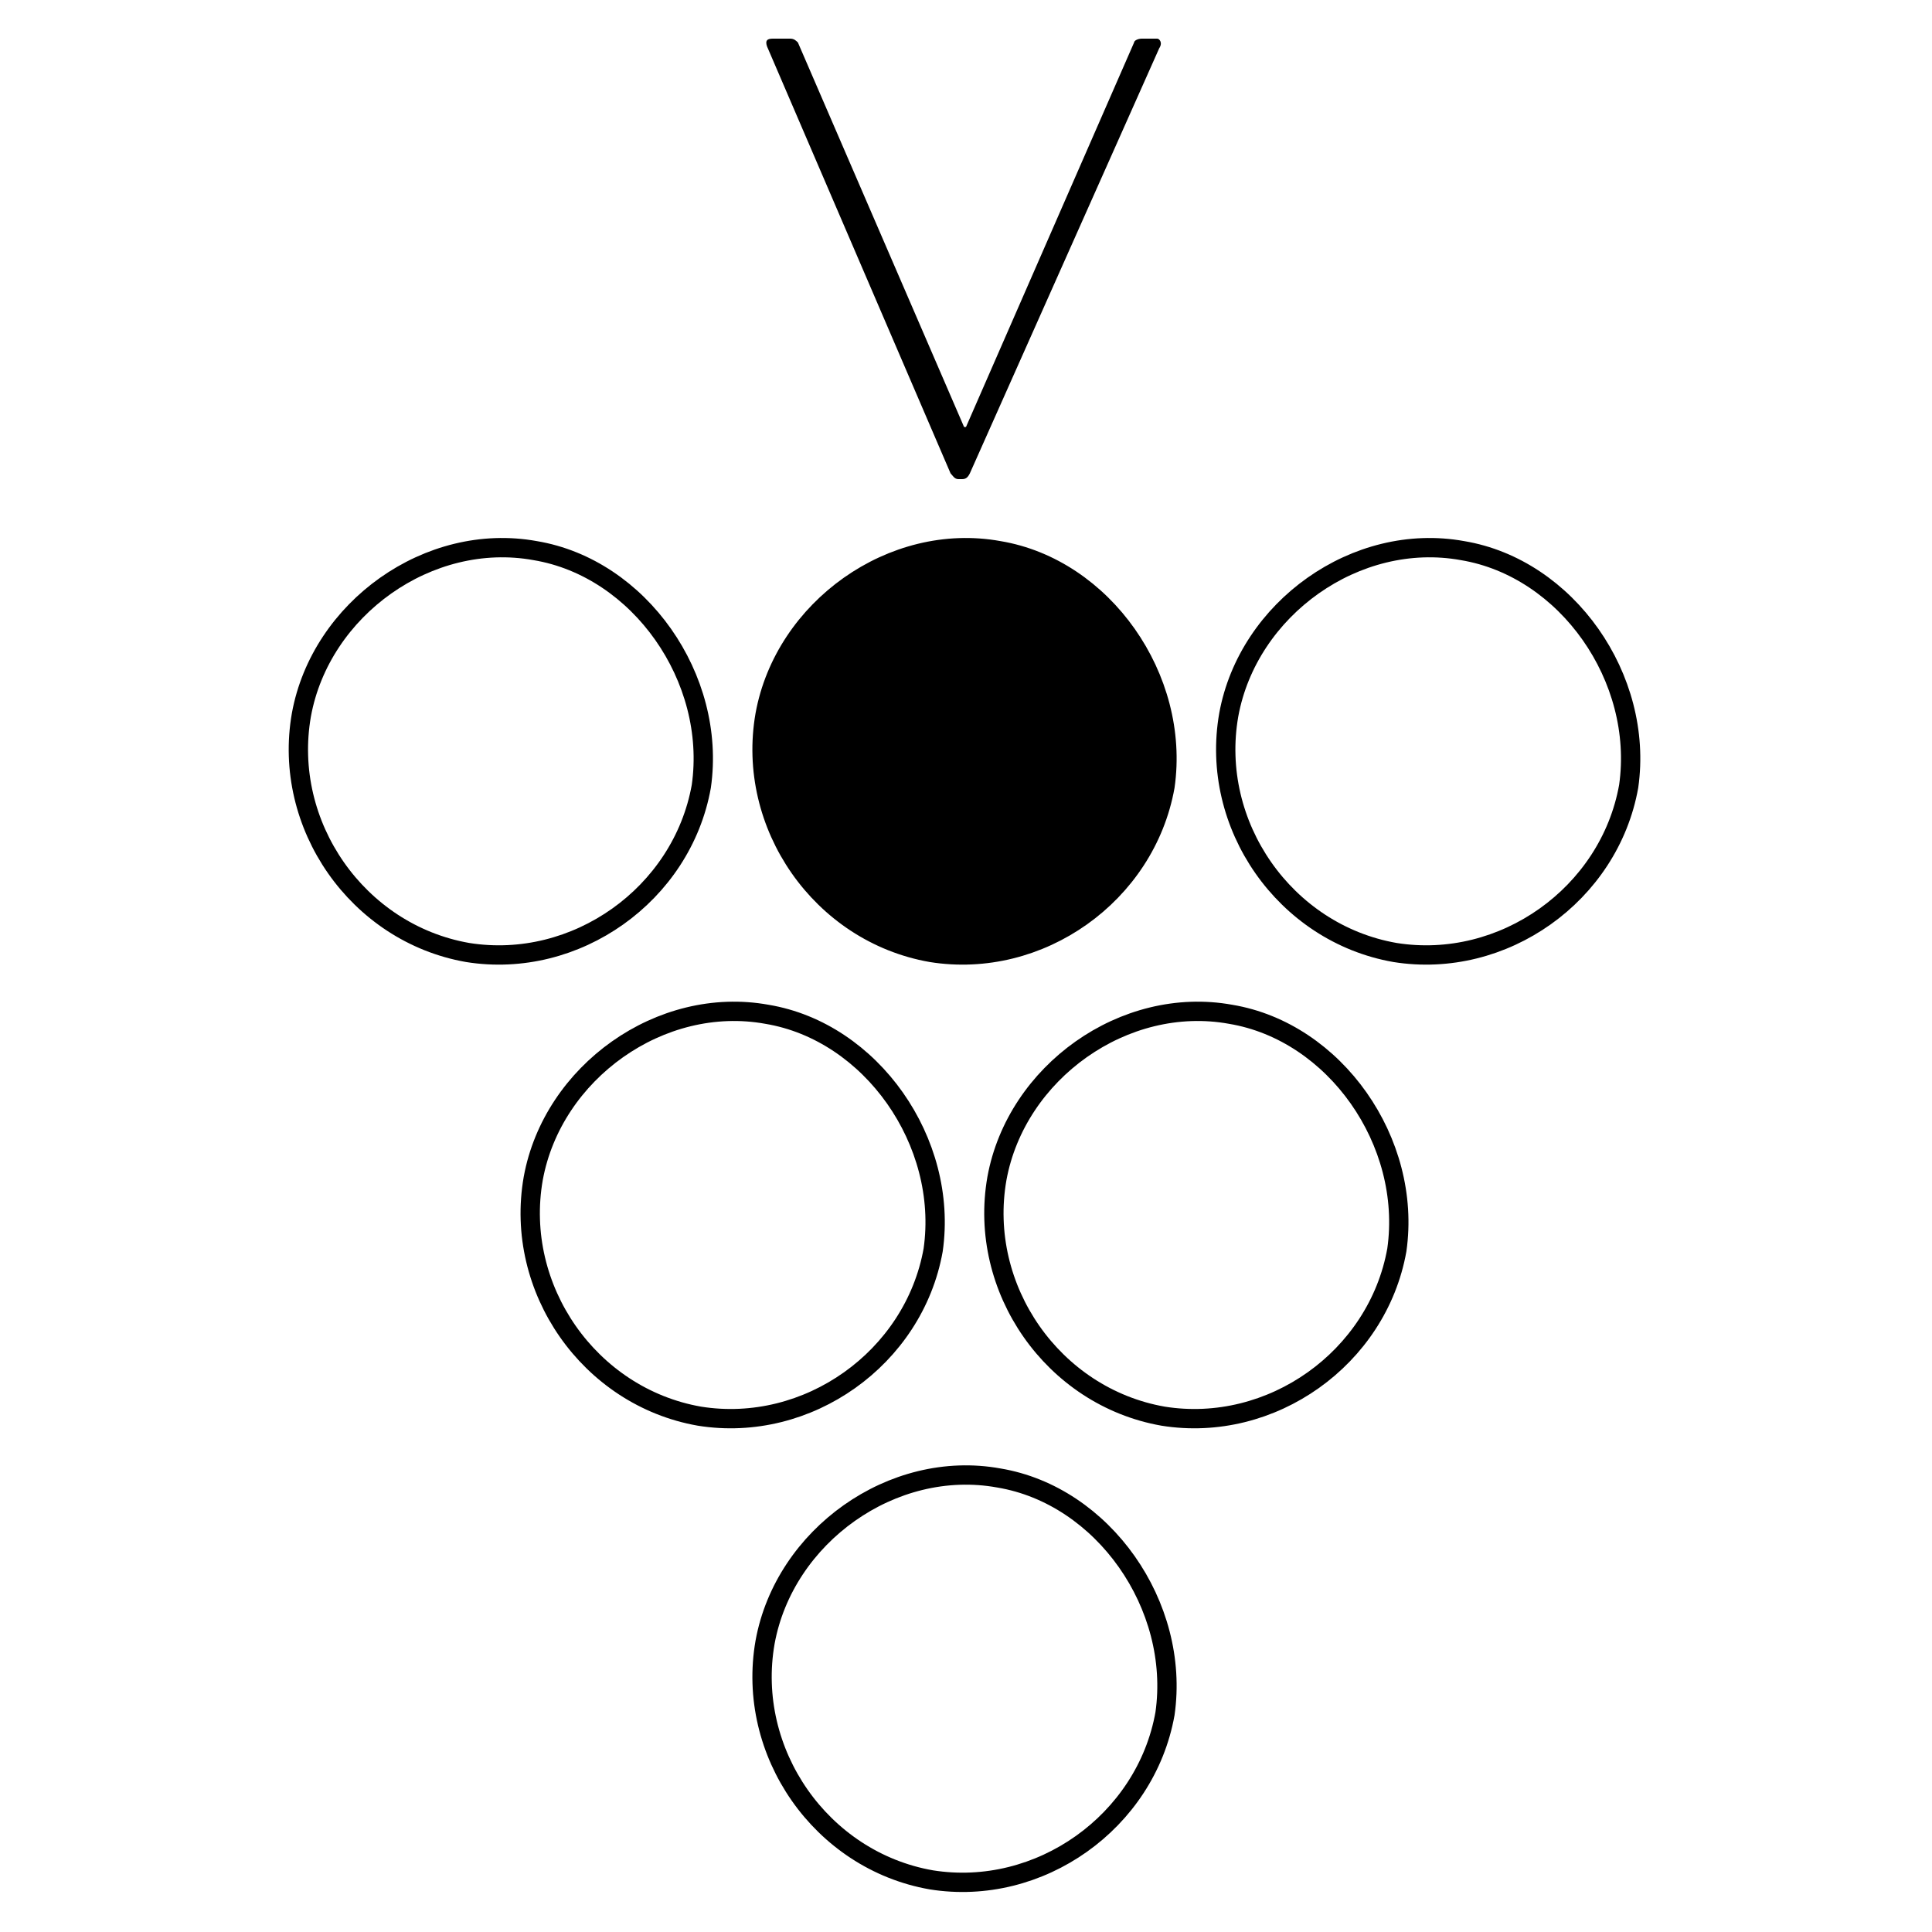 <?xml version="1.0" encoding="utf-8"?>
<!-- Generator: Adobe Illustrator 25.0.0, SVG Export Plug-In . SVG Version: 6.00 Build 0)  -->
<svg version="1.1" id="Lag_1" xmlns="http://www.w3.org/2000/svg" xmlns:xlink="http://www.w3.org/1999/xlink" x="0px" y="0px"
	 viewBox="0 0 100 100" style="enable-background:new 0 0 100 100;" xml:space="preserve">
<style type="text/css">
	.st0{stroke:#000000;stroke-miterlimit:10;}
	.st1{fill:none;stroke:#000000;stroke-miterlimit:10;}
</style>
<g>
	<g>
		<path class="st0" d="M51.7,28.5c-5.5-1-11.1,3-12.1,8.5c-1,5.7,2.9,11.3,8.6,12.3c5.6,0.9,11.1-3,12.1-8.6
			C61.1,35.1,57.1,29.4,51.7,28.5z"/>
		<path class="st1" d="M51.7,76.5c-5.5-1-11.1,3-12.1,8.5c-1,5.7,2.9,11.3,8.6,12.3c5.6,0.9,11.1-3,12.1-8.6
			C61.1,83.1,57.1,77.4,51.7,76.5z"/>
		<path class="st1" d="M75.7,28.5c-5.5-1-11.1,3-12.1,8.5c-1,5.7,2.9,11.3,8.6,12.3c5.6,0.9,11.1-3,12.1-8.6
			C85.1,35.1,81.1,29.4,75.7,28.5z"/>
		<path class="st1" d="M27.7,28.5c-5.5-1-11.1,3-12.1,8.5c-1,5.7,2.9,11.3,8.6,12.3c5.6,0.9,11.1-3,12.1-8.6
			C37.1,35.1,33.1,29.4,27.7,28.5z"/>
		<g>
			<path class="st1" d="M39.7,52.5c-5.5-1-11.1,3-12.1,8.5c-1,5.7,2.9,11.3,8.6,12.3c5.6,0.9,11.1-3,12.1-8.6
				C49.1,59.1,45.1,53.4,39.7,52.5z"/>
			<path class="st1" d="M63.7,52.5c-5.5-1-11.1,3-12.1,8.5c-1,5.7,2.9,11.3,8.6,12.3c5.6,0.9,11.1-3,12.1-8.6
				C73.1,59.1,69.1,53.4,63.7,52.5z"/>
		</g>
	</g>
	<path d="M39.7,2.4c-0.1-0.3,0-0.4,0.3-0.4h0.9c0.2,0,0.3,0.1,0.4,0.2l8.6,19.9c0,0,0,0,0.1,0l8.7-19.9c0-0.1,0.2-0.2,0.4-0.2h0.8
		C60,2,60.2,2.2,60,2.5l-9.8,22c-0.1,0.2-0.2,0.3-0.4,0.3h-0.2c-0.2,0-0.3-0.2-0.4-0.3L39.7,2.4z"/>
</g>
</svg>
